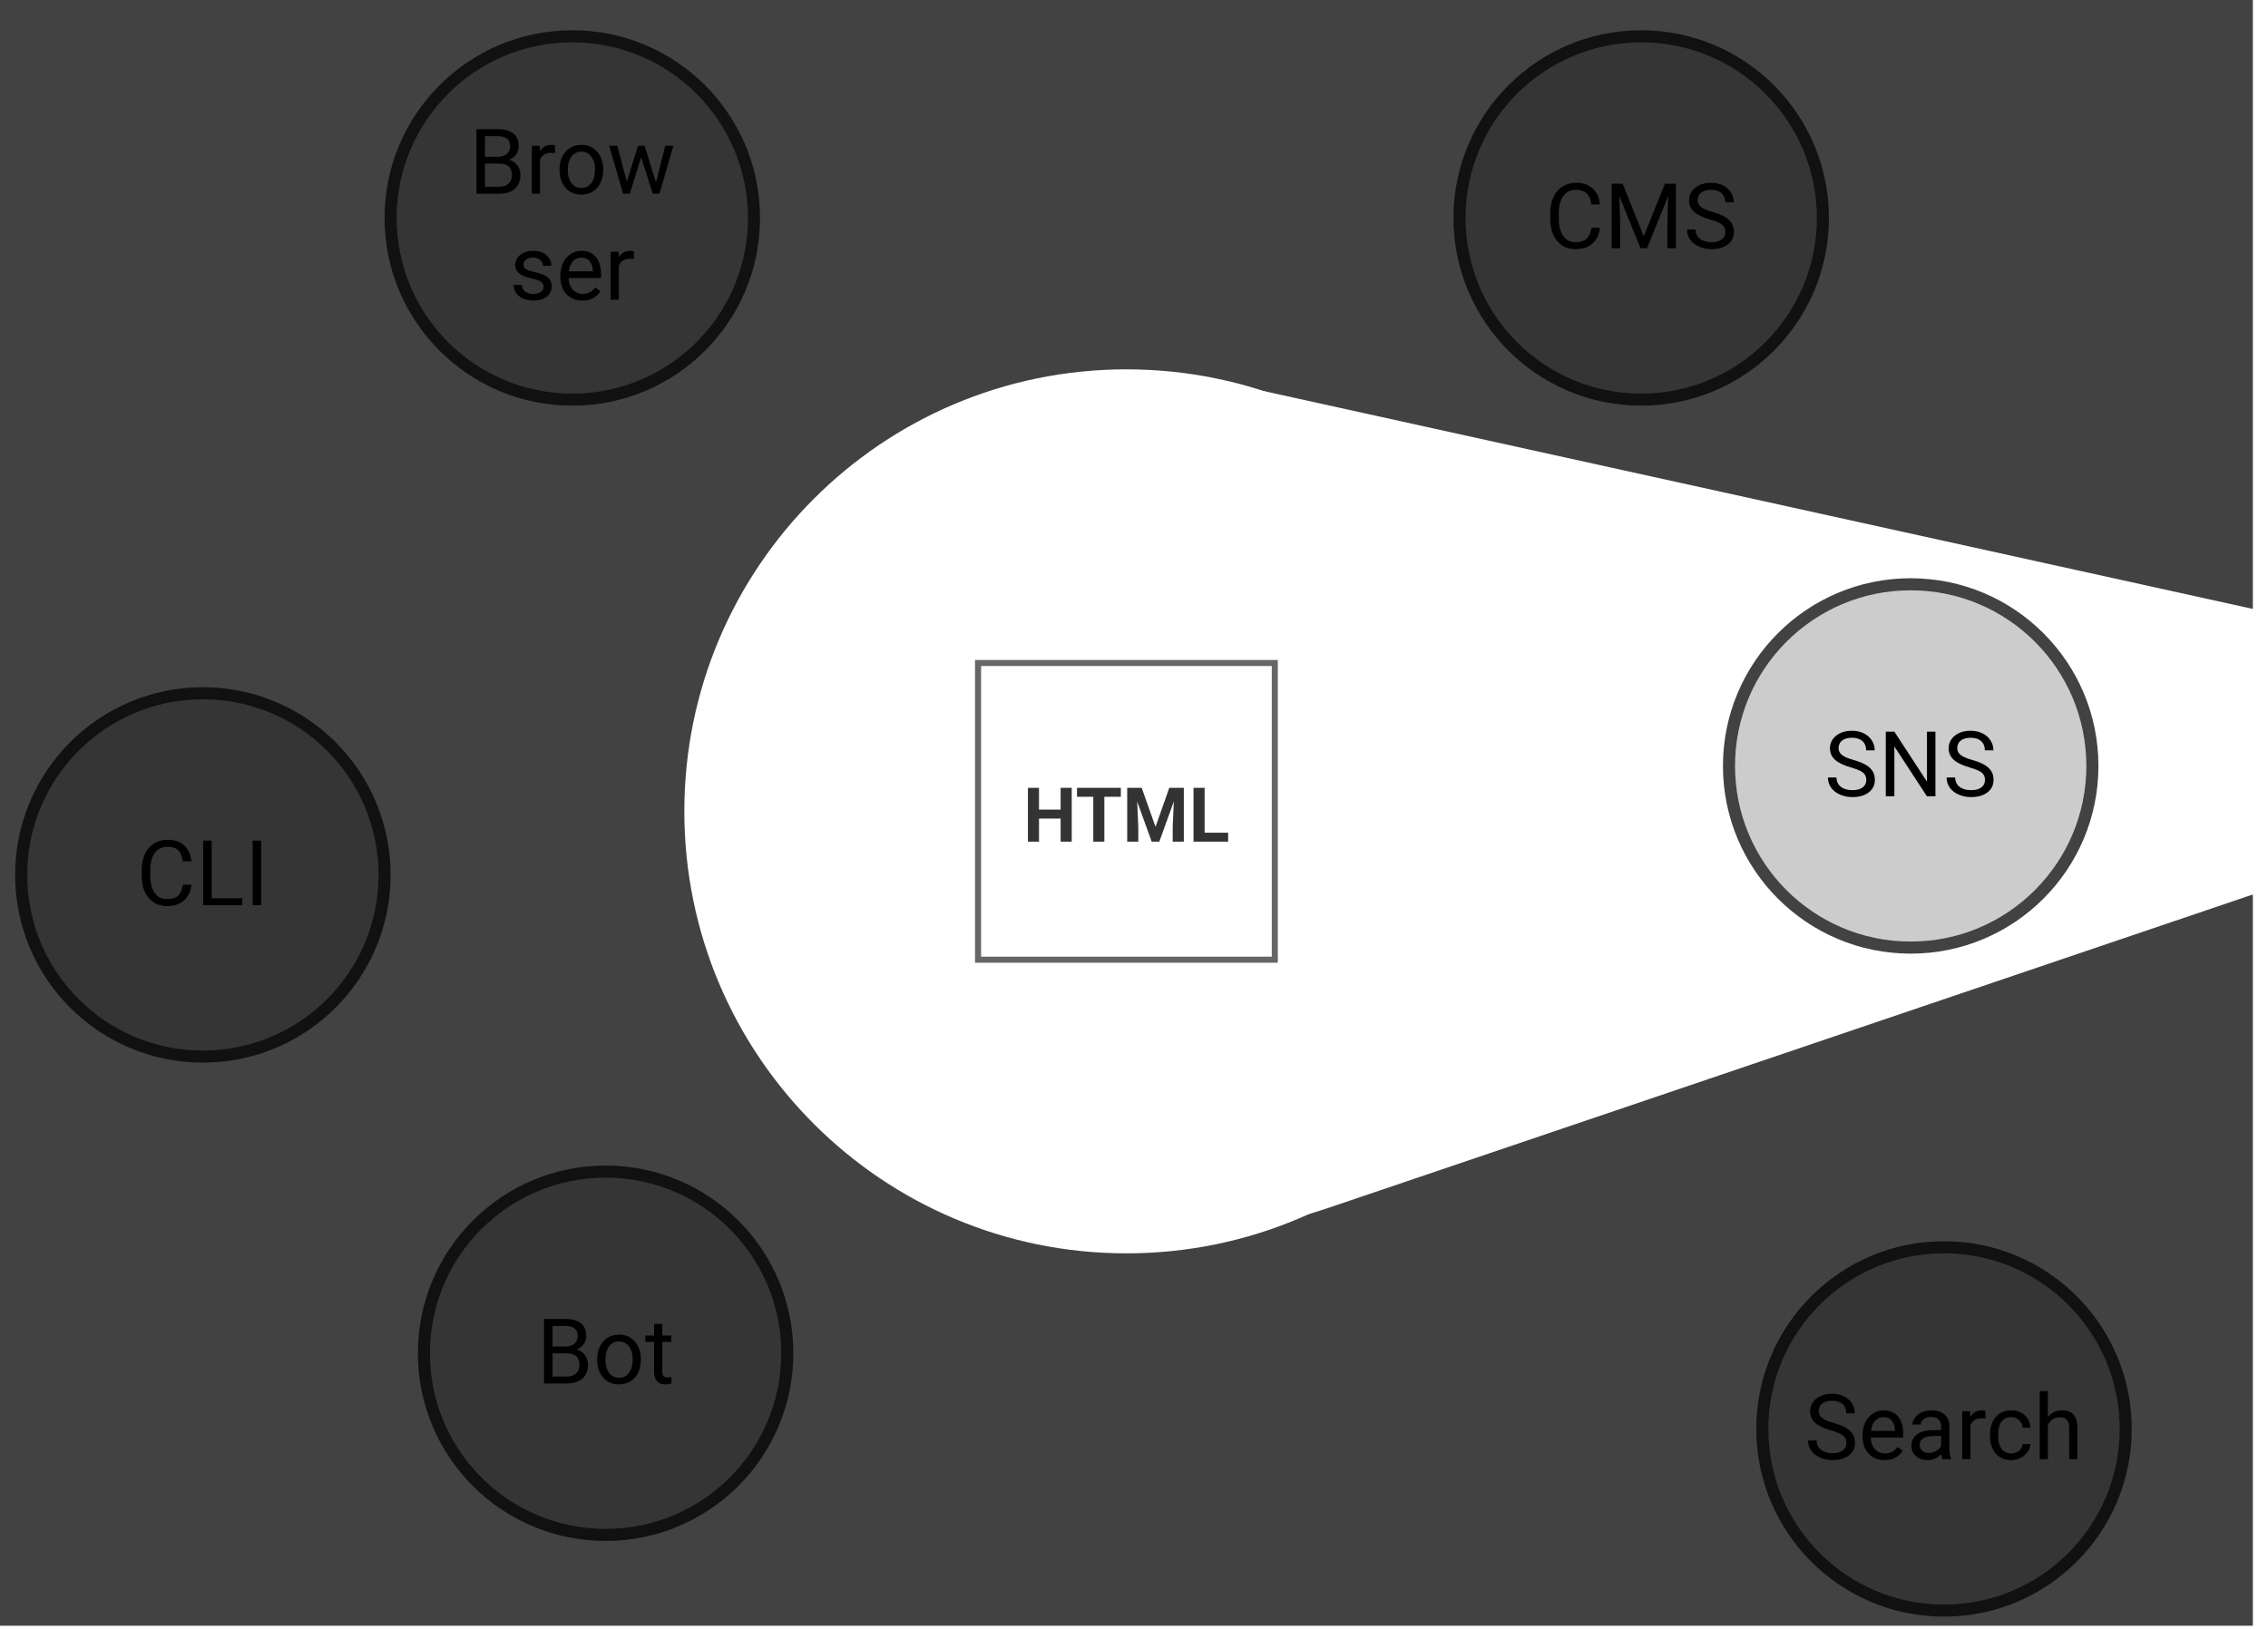 <svg width="749" height="538" viewBox="0 0 749 538" fill="none" xmlns="http://www.w3.org/2000/svg">
<g filter="url(#filter0_f_2_84)">
<circle cx="67" cy="289" r="58" fill="#CCCCCC"/>
<circle cx="67" cy="289" r="60" stroke="black" stroke-opacity="0.74" stroke-width="4"/>
<path d="M63.235 292.232C62.972 294.488 62.137 296.231 60.73 297.462C59.334 298.683 57.474 299.293 55.149 299.293C52.63 299.293 50.608 298.39 49.085 296.583C47.571 294.776 46.815 292.359 46.815 289.332V287.281C46.815 285.299 47.166 283.556 47.869 282.052C48.582 280.548 49.588 279.396 50.887 278.595C52.185 277.784 53.69 277.379 55.398 277.379C57.664 277.379 59.48 278.014 60.848 279.283C62.215 280.543 63.011 282.291 63.235 284.527H60.408C60.164 282.828 59.632 281.598 58.812 280.836C58.001 280.074 56.863 279.693 55.398 279.693C53.602 279.693 52.19 280.357 51.165 281.686C50.149 283.014 49.642 284.903 49.642 287.354V289.42C49.642 291.734 50.125 293.575 51.092 294.942C52.059 296.31 53.411 296.993 55.149 296.993C56.712 296.993 57.908 296.642 58.738 295.938C59.578 295.226 60.135 293.99 60.408 292.232H63.235ZM69.915 296.7H80.022V299H67.088V277.672H69.915V296.7ZM86.248 299H83.436V277.672H86.248V299Z" fill="black"/>
</g>
<g filter="url(#filter1_f_2_84)">
<circle cx="200" cy="447" r="58" fill="#CCCCCC"/>
<circle cx="200" cy="447" r="60" stroke="black" stroke-opacity="0.74" stroke-width="4"/>
<path d="M179.668 457V435.672H186.641C188.955 435.672 190.693 436.15 191.855 437.107C193.027 438.064 193.613 439.48 193.613 441.355C193.613 442.352 193.33 443.235 192.764 444.007C192.197 444.769 191.426 445.359 190.449 445.779C191.602 446.102 192.51 446.717 193.174 447.625C193.848 448.523 194.185 449.598 194.185 450.848C194.185 452.762 193.564 454.266 192.324 455.359C191.084 456.453 189.331 457 187.065 457H179.668ZM182.48 447.024V454.7H187.124C188.433 454.7 189.463 454.363 190.215 453.689C190.977 453.006 191.357 452.068 191.357 450.877C191.357 448.309 189.961 447.024 187.168 447.024H182.48ZM182.48 444.769H186.729C187.959 444.769 188.94 444.461 189.673 443.846C190.415 443.23 190.786 442.396 190.786 441.341C190.786 440.169 190.444 439.319 189.761 438.792C189.077 438.255 188.037 437.986 186.641 437.986H182.48V444.769ZM197.217 448.929C197.217 447.376 197.52 445.979 198.125 444.739C198.74 443.499 199.59 442.542 200.674 441.868C201.768 441.194 203.013 440.857 204.409 440.857C206.567 440.857 208.311 441.604 209.639 443.099C210.977 444.593 211.646 446.58 211.646 449.061V449.251C211.646 450.794 211.348 452.181 210.752 453.411C210.166 454.632 209.321 455.584 208.218 456.268C207.124 456.951 205.864 457.293 204.438 457.293C202.29 457.293 200.547 456.546 199.209 455.052C197.881 453.558 197.217 451.58 197.217 449.119V448.929ZM199.941 449.251C199.941 451.009 200.347 452.42 201.157 453.484C201.978 454.549 203.071 455.081 204.438 455.081C205.815 455.081 206.909 454.544 207.72 453.47C208.53 452.386 208.936 450.872 208.936 448.929C208.936 447.19 208.521 445.784 207.69 444.71C206.87 443.626 205.776 443.084 204.409 443.084C203.071 443.084 201.992 443.616 201.172 444.681C200.352 445.745 199.941 447.269 199.941 449.251ZM218.721 437.312V441.15H221.68V443.245H218.721V453.074C218.721 453.709 218.853 454.188 219.116 454.51C219.38 454.822 219.829 454.979 220.464 454.979C220.776 454.979 221.206 454.92 221.753 454.803V457C221.04 457.195 220.347 457.293 219.673 457.293C218.462 457.293 217.549 456.927 216.934 456.194C216.318 455.462 216.011 454.422 216.011 453.074V443.245H213.125V441.15H216.011V437.312H218.721Z" fill="black"/>
</g>
<g filter="url(#filter2_f_2_84)">
<circle cx="642" cy="472" r="58" fill="#CCCCCC"/>
<circle cx="642" cy="472" r="60" stroke="black" stroke-opacity="0.74" stroke-width="4"/>
<path d="M604.69 472.493C602.278 471.8 600.521 470.95 599.417 469.944C598.323 468.929 597.776 467.679 597.776 466.194C597.776 464.515 598.445 463.128 599.783 462.034C601.131 460.931 602.879 460.379 605.027 460.379C606.492 460.379 607.796 460.662 608.938 461.229C610.091 461.795 610.979 462.576 611.604 463.572C612.239 464.568 612.557 465.657 612.557 466.839H609.729C609.729 465.55 609.319 464.539 608.499 463.807C607.679 463.064 606.521 462.693 605.027 462.693C603.641 462.693 602.557 463.001 601.775 463.616C601.004 464.222 600.618 465.066 600.618 466.15C600.618 467.02 600.984 467.757 601.717 468.362C602.459 468.958 603.714 469.505 605.481 470.003C607.259 470.501 608.646 471.053 609.642 471.658C610.647 472.254 611.39 472.952 611.868 473.753C612.356 474.554 612.601 475.496 612.601 476.58C612.601 478.309 611.927 479.695 610.579 480.74C609.231 481.775 607.43 482.293 605.174 482.293C603.709 482.293 602.342 482.015 601.072 481.458C599.803 480.892 598.821 480.12 598.128 479.144C597.444 478.167 597.103 477.059 597.103 475.818H599.93C599.93 477.107 600.403 478.128 601.351 478.88C602.308 479.622 603.582 479.993 605.174 479.993C606.658 479.993 607.796 479.69 608.587 479.085C609.378 478.479 609.773 477.654 609.773 476.609C609.773 475.564 609.407 474.759 608.675 474.192C607.942 473.616 606.614 473.05 604.69 472.493ZM622.371 482.293C620.223 482.293 618.475 481.59 617.127 480.184C615.779 478.768 615.105 476.878 615.105 474.515V474.017C615.105 472.444 615.403 471.043 615.999 469.812C616.604 468.572 617.444 467.605 618.519 466.912C619.603 466.209 620.774 465.857 622.034 465.857C624.095 465.857 625.696 466.536 626.839 467.894C627.981 469.251 628.553 471.194 628.553 473.724V474.852H617.815C617.854 476.414 618.309 477.679 619.178 478.646C620.057 479.603 621.17 480.081 622.518 480.081C623.475 480.081 624.285 479.886 624.949 479.495C625.613 479.104 626.194 478.587 626.692 477.942L628.348 479.231C627.02 481.272 625.027 482.293 622.371 482.293ZM622.034 468.084C620.94 468.084 620.022 468.484 619.28 469.285C618.538 470.076 618.079 471.189 617.903 472.625H625.843V472.42C625.765 471.043 625.394 469.979 624.729 469.227C624.065 468.465 623.167 468.084 622.034 468.084ZM641.487 482C641.331 481.688 641.204 481.131 641.106 480.33C639.847 481.639 638.343 482.293 636.595 482.293C635.032 482.293 633.748 481.854 632.742 480.975C631.746 480.086 631.248 478.963 631.248 477.605C631.248 475.955 631.873 474.676 633.123 473.768C634.383 472.85 636.15 472.391 638.426 472.391H641.062V471.146C641.062 470.198 640.779 469.446 640.213 468.89C639.646 468.323 638.812 468.04 637.708 468.04C636.741 468.04 635.931 468.284 635.276 468.772C634.622 469.261 634.295 469.852 634.295 470.545H631.57C631.57 469.754 631.849 468.992 632.405 468.26C632.972 467.518 633.733 466.932 634.69 466.502C635.657 466.072 636.717 465.857 637.869 465.857C639.695 465.857 641.126 466.316 642.161 467.234C643.196 468.143 643.733 469.397 643.772 470.999V478.294C643.772 479.749 643.958 480.906 644.329 481.766V482H641.487ZM636.99 479.935C637.84 479.935 638.646 479.715 639.407 479.275C640.169 478.836 640.721 478.265 641.062 477.562V474.31H638.938C635.618 474.31 633.958 475.281 633.958 477.225C633.958 478.074 634.241 478.738 634.808 479.217C635.374 479.695 636.102 479.935 636.99 479.935ZM655.682 468.582C655.271 468.514 654.827 468.479 654.349 468.479C652.571 468.479 651.365 469.236 650.73 470.75V482H648.021V466.15H650.657L650.701 467.981C651.59 466.565 652.85 465.857 654.48 465.857C655.008 465.857 655.408 465.926 655.682 466.062V468.582ZM664.251 480.081C665.218 480.081 666.062 479.788 666.785 479.202C667.508 478.616 667.908 477.884 667.986 477.005H670.55C670.501 477.913 670.188 478.777 669.612 479.598C669.036 480.418 668.265 481.072 667.298 481.561C666.341 482.049 665.325 482.293 664.251 482.293C662.093 482.293 660.374 481.575 659.095 480.14C657.825 478.694 657.19 476.722 657.19 474.222V473.768C657.19 472.225 657.474 470.853 658.04 469.651C658.606 468.45 659.417 467.518 660.472 466.854C661.536 466.189 662.791 465.857 664.236 465.857C666.014 465.857 667.488 466.39 668.66 467.454C669.842 468.519 670.472 469.9 670.55 471.6H667.986C667.908 470.574 667.518 469.734 666.814 469.08C666.121 468.416 665.262 468.084 664.236 468.084C662.859 468.084 661.79 468.582 661.028 469.578C660.276 470.564 659.9 471.995 659.9 473.87V474.383C659.9 476.209 660.276 477.615 661.028 478.602C661.78 479.588 662.854 480.081 664.251 480.081ZM676.307 468.069C677.508 466.595 679.07 465.857 680.994 465.857C684.344 465.857 686.033 467.747 686.062 471.526V482H683.353V471.512C683.343 470.369 683.079 469.524 682.562 468.978C682.054 468.431 681.258 468.157 680.174 468.157C679.295 468.157 678.523 468.392 677.859 468.86C677.195 469.329 676.678 469.944 676.307 470.706V482H673.597V459.5H676.307V468.069Z" fill="black"/>
</g>
<g filter="url(#filter3_f_2_84)">
<circle cx="542" cy="72" r="58" fill="#CCCCCC"/>
<circle cx="542" cy="72" r="60" stroke="black" stroke-opacity="0.74" stroke-width="4"/>
<path d="M528.392 75.232C528.128 77.488 527.293 79.231 525.887 80.462C524.49 81.683 522.63 82.293 520.306 82.293C517.786 82.293 515.765 81.39 514.241 79.583C512.728 77.776 511.971 75.359 511.971 72.332V70.281C511.971 68.299 512.322 66.556 513.025 65.052C513.738 63.548 514.744 62.395 516.043 61.595C517.342 60.784 518.846 60.379 520.555 60.379C522.82 60.379 524.637 61.014 526.004 62.283C527.371 63.543 528.167 65.291 528.392 67.527H525.564C525.32 65.828 524.788 64.598 523.968 63.836C523.157 63.074 522.02 62.693 520.555 62.693C518.758 62.693 517.347 63.357 516.321 64.686C515.306 66.014 514.798 67.903 514.798 70.355V72.42C514.798 74.734 515.281 76.575 516.248 77.942C517.215 79.31 518.567 79.993 520.306 79.993C521.868 79.993 523.064 79.642 523.895 78.939C524.734 78.226 525.291 76.99 525.564 75.232H528.392ZM535.877 60.672L542.85 78.074L549.822 60.672H553.47V82H550.657V73.694L550.921 64.73L543.919 82H541.766L534.778 64.773L535.057 73.694V82H532.244V60.672H535.877ZM564.72 72.493C562.308 71.8 560.55 70.95 559.446 69.944C558.353 68.929 557.806 67.679 557.806 66.194C557.806 64.515 558.475 63.128 559.812 62.034C561.16 60.931 562.908 60.379 565.057 60.379C566.521 60.379 567.825 60.662 568.968 61.228C570.12 61.795 571.009 62.576 571.634 63.572C572.269 64.568 572.586 65.657 572.586 66.839H569.759C569.759 65.55 569.349 64.539 568.528 63.807C567.708 63.065 566.551 62.693 565.057 62.693C563.67 62.693 562.586 63.001 561.805 63.616C561.033 64.222 560.647 65.066 560.647 66.15C560.647 67.019 561.014 67.757 561.746 68.362C562.488 68.958 563.743 69.505 565.511 70.003C567.288 70.501 568.675 71.053 569.671 71.658C570.677 72.254 571.419 72.952 571.897 73.753C572.386 74.554 572.63 75.496 572.63 76.58C572.63 78.309 571.956 79.695 570.608 80.74C569.261 81.775 567.459 82.293 565.203 82.293C563.738 82.293 562.371 82.015 561.102 81.458C559.832 80.892 558.851 80.12 558.157 79.144C557.474 78.167 557.132 77.059 557.132 75.818H559.959C559.959 77.107 560.433 78.128 561.38 78.88C562.337 79.622 563.611 79.993 565.203 79.993C566.688 79.993 567.825 79.69 568.616 79.085C569.407 78.48 569.803 77.654 569.803 76.609C569.803 75.564 569.437 74.759 568.704 74.192C567.972 73.616 566.644 73.05 564.72 72.493Z" fill="black"/>
</g>
<g filter="url(#filter4_f_2_84)">
<circle cx="189" cy="72" r="58" fill="#CCCCCC"/>
<circle cx="189" cy="72" r="60" stroke="black" stroke-opacity="0.74" stroke-width="4"/>
<path d="M157.359 64V42.672H164.332C166.646 42.672 168.385 43.15 169.547 44.107C170.719 45.065 171.305 46.48 171.305 48.355C171.305 49.352 171.021 50.235 170.455 51.007C169.889 51.769 169.117 52.359 168.141 52.779C169.293 53.102 170.201 53.717 170.865 54.625C171.539 55.523 171.876 56.598 171.876 57.848C171.876 59.762 171.256 61.266 170.016 62.359C168.775 63.453 167.022 64 164.757 64H157.359ZM160.172 54.024V61.7H164.815C166.124 61.7 167.154 61.363 167.906 60.69C168.668 60.006 169.049 59.068 169.049 57.877C169.049 55.309 167.652 54.024 164.859 54.024H160.172ZM160.172 51.769H164.42C165.65 51.769 166.632 51.461 167.364 50.846C168.106 50.23 168.478 49.395 168.478 48.341C168.478 47.169 168.136 46.319 167.452 45.792C166.769 45.255 165.729 44.986 164.332 44.986H160.172V51.769ZM183.287 50.582C182.877 50.514 182.433 50.48 181.954 50.48C180.177 50.48 178.971 51.236 178.336 52.75V64H175.626V48.15H178.263L178.307 49.981C179.195 48.565 180.455 47.857 182.086 47.857C182.613 47.857 183.014 47.926 183.287 48.062V50.582ZM184.781 55.929C184.781 54.376 185.084 52.98 185.689 51.739C186.305 50.499 187.154 49.542 188.238 48.868C189.332 48.194 190.577 47.857 191.974 47.857C194.132 47.857 195.875 48.605 197.203 50.099C198.541 51.593 199.21 53.58 199.21 56.06V56.251C199.21 57.794 198.912 59.181 198.316 60.411C197.73 61.632 196.886 62.584 195.782 63.268C194.688 63.951 193.429 64.293 192.003 64.293C189.854 64.293 188.111 63.546 186.773 62.052C185.445 60.558 184.781 58.58 184.781 56.119V55.929ZM187.506 56.251C187.506 58.009 187.911 59.42 188.722 60.484C189.542 61.549 190.636 62.081 192.003 62.081C193.38 62.081 194.474 61.544 195.284 60.47C196.095 59.386 196.5 57.872 196.5 55.929C196.5 54.19 196.085 52.784 195.255 51.71C194.435 50.626 193.341 50.084 191.974 50.084C190.636 50.084 189.557 50.616 188.736 51.681C187.916 52.745 187.506 54.269 187.506 56.251ZM216.642 60.265L219.688 48.15H222.398L217.784 64H215.587L211.734 51.988L207.984 64H205.787L201.188 48.15H203.883L207.003 60.016L210.694 48.15H212.877L216.642 60.265ZM179.508 94.796C179.508 94.064 179.229 93.497 178.673 93.097C178.126 92.686 177.164 92.335 175.787 92.042C174.42 91.749 173.331 91.397 172.521 90.987C171.72 90.577 171.124 90.089 170.733 89.522C170.353 88.956 170.162 88.282 170.162 87.501C170.162 86.202 170.709 85.103 171.803 84.205C172.906 83.307 174.312 82.857 176.021 82.857C177.818 82.857 179.273 83.321 180.387 84.249C181.51 85.177 182.071 86.363 182.071 87.809H179.347C179.347 87.066 179.029 86.427 178.395 85.89C177.77 85.353 176.979 85.084 176.021 85.084C175.035 85.084 174.264 85.299 173.707 85.728C173.15 86.158 172.872 86.72 172.872 87.413C172.872 88.067 173.131 88.561 173.648 88.893C174.166 89.225 175.099 89.542 176.446 89.845C177.804 90.147 178.902 90.509 179.742 90.929C180.582 91.349 181.202 91.856 181.603 92.452C182.013 93.038 182.218 93.756 182.218 94.606C182.218 96.022 181.651 97.159 180.519 98.019C179.386 98.868 177.916 99.293 176.109 99.293C174.84 99.293 173.717 99.068 172.74 98.619C171.764 98.17 170.997 97.545 170.44 96.744C169.894 95.934 169.62 95.06 169.62 94.122H172.33C172.379 95.03 172.74 95.753 173.414 96.29C174.098 96.817 174.996 97.081 176.109 97.081C177.135 97.081 177.955 96.876 178.57 96.466C179.195 96.046 179.508 95.489 179.508 94.796ZM192.325 99.293C190.177 99.293 188.429 98.59 187.081 97.184C185.733 95.768 185.06 93.878 185.06 91.515V91.017C185.06 89.444 185.357 88.043 185.953 86.812C186.559 85.572 187.398 84.606 188.473 83.912C189.557 83.209 190.729 82.857 191.988 82.857C194.049 82.857 195.65 83.536 196.793 84.894C197.936 86.251 198.507 88.194 198.507 90.724V91.852H187.77C187.809 93.414 188.263 94.679 189.132 95.645C190.011 96.603 191.124 97.081 192.472 97.081C193.429 97.081 194.239 96.886 194.903 96.495C195.567 96.105 196.148 95.587 196.646 94.942L198.302 96.231C196.974 98.272 194.981 99.293 192.325 99.293ZM191.988 85.084C190.895 85.084 189.977 85.484 189.234 86.285C188.492 87.076 188.033 88.189 187.857 89.625H195.797V89.42C195.719 88.043 195.348 86.978 194.684 86.227C194.02 85.465 193.121 85.084 191.988 85.084ZM209.317 85.582C208.907 85.514 208.463 85.48 207.984 85.48C206.207 85.48 205.001 86.236 204.366 87.75V99H201.656V83.15H204.293L204.337 84.981C205.226 83.565 206.485 82.857 208.116 82.857C208.644 82.857 209.044 82.926 209.317 83.062V85.582Z" fill="black"/>
</g>
<rect width="744" height="537" fill="black" fill-opacity="0.74"/>
<g filter="url(#filter5_f_2_84)">
<path d="M518 268C518 348.634 452.634 414 372 414C291.366 414 226 348.634 226 268C226 187.366 291.366 122 372 122C452.634 122 518 187.366 518 268Z" fill="white"/>
<path d="M744.968 201.35L412 128L417.47 381.459C417.712 392.679 417.834 398.289 421.569 400.906C425.304 403.523 430.618 401.721 441.246 398.117L744.927 295.143L744.968 201.35Z" fill="white"/>
</g>
<rect x="323" y="219" width="98" height="98" stroke="#666666" stroke-width="2"/>
<path d="M353.934 278H350.271V270.383H343.13V278H339.468V260.227H343.13V267.429H350.271V260.227H353.934V278ZM370.157 263.193H364.712V278H361.05V263.193H355.679V260.227H370.157V263.193ZM377.042 260.227L381.607 273.117L386.148 260.227H390.958V278H387.283V273.142L387.649 264.755L382.852 278H380.337L375.552 264.768L375.918 273.142V278H372.256V260.227H377.042ZM397.818 275.058H405.594V278H394.156V260.227H397.818V275.058Z" fill="#333333"/>
<circle cx="631" cy="253" r="58" fill="#CCCCCC"/>
<circle cx="631" cy="253" r="60" stroke="black" stroke-opacity="0.74" stroke-width="4"/>
<path d="M611.254 253.493C608.842 252.8 607.084 251.95 605.98 250.944C604.887 249.929 604.34 248.679 604.34 247.194C604.34 245.515 605.009 244.128 606.347 243.034C607.694 241.931 609.442 241.379 611.591 241.379C613.056 241.379 614.359 241.662 615.502 242.229C616.654 242.795 617.543 243.576 618.168 244.572C618.803 245.568 619.12 246.657 619.12 247.839H616.293C616.293 246.55 615.883 245.539 615.062 244.807C614.242 244.064 613.085 243.693 611.591 243.693C610.204 243.693 609.12 244.001 608.339 244.616C607.567 245.222 607.182 246.066 607.182 247.15C607.182 248.02 607.548 248.757 608.28 249.362C609.022 249.958 610.277 250.505 612.045 251.003C613.822 251.501 615.209 252.053 616.205 252.658C617.211 253.254 617.953 253.952 618.432 254.753C618.92 255.554 619.164 256.496 619.164 257.58C619.164 259.309 618.49 260.695 617.143 261.74C615.795 262.775 613.993 263.293 611.737 263.293C610.272 263.293 608.905 263.015 607.636 262.458C606.366 261.892 605.385 261.12 604.691 260.144C604.008 259.167 603.666 258.059 603.666 256.818H606.493C606.493 258.107 606.967 259.128 607.914 259.88C608.871 260.622 610.146 260.993 611.737 260.993C613.222 260.993 614.359 260.69 615.15 260.085C615.941 259.479 616.337 258.654 616.337 257.609C616.337 256.564 615.971 255.759 615.238 255.192C614.506 254.616 613.178 254.05 611.254 253.493ZM639.174 263H636.347L625.609 246.564V263H622.782V241.672H625.609L636.376 258.181V241.672H639.174V263ZM650.453 253.493C648.041 252.8 646.283 251.95 645.18 250.944C644.086 249.929 643.539 248.679 643.539 247.194C643.539 245.515 644.208 244.128 645.546 243.034C646.894 241.931 648.642 241.379 650.79 241.379C652.255 241.379 653.559 241.662 654.701 242.229C655.854 242.795 656.742 243.576 657.367 244.572C658.002 245.568 658.319 246.657 658.319 247.839H655.492C655.492 246.55 655.082 245.539 654.262 244.807C653.441 244.064 652.284 243.693 650.79 243.693C649.403 243.693 648.319 244.001 647.538 244.616C646.767 245.222 646.381 246.066 646.381 247.15C646.381 248.02 646.747 248.757 647.479 249.362C648.222 249.958 649.477 250.505 651.244 251.003C653.021 251.501 654.408 252.053 655.404 252.658C656.41 253.254 657.152 253.952 657.631 254.753C658.119 255.554 658.363 256.496 658.363 257.58C658.363 259.309 657.689 260.695 656.342 261.74C654.994 262.775 653.192 263.293 650.937 263.293C649.472 263.293 648.104 263.015 646.835 262.458C645.565 261.892 644.584 261.12 643.891 260.144C643.207 259.167 642.865 258.059 642.865 256.818H645.692C645.692 258.107 646.166 259.128 647.113 259.88C648.07 260.622 649.345 260.993 650.937 260.993C652.421 260.993 653.559 260.69 654.35 260.085C655.141 259.479 655.536 258.654 655.536 257.609C655.536 256.564 655.17 255.759 654.438 255.192C653.705 254.616 652.377 254.05 650.453 253.493Z" fill="black"/>
<defs>
<filter id="filter0_f_2_84" x="1" y="223" width="132" height="132" filterUnits="userSpaceOnUse" color-interpolation-filters="sRGB">
<feFlood flood-opacity="0" result="BackgroundImageFix"/>
<feBlend mode="normal" in="SourceGraphic" in2="BackgroundImageFix" result="shape"/>
<feGaussianBlur stdDeviation="2" result="effect1_foregroundBlur_2_84"/>
</filter>
<filter id="filter1_f_2_84" x="134" y="381" width="132" height="132" filterUnits="userSpaceOnUse" color-interpolation-filters="sRGB">
<feFlood flood-opacity="0" result="BackgroundImageFix"/>
<feBlend mode="normal" in="SourceGraphic" in2="BackgroundImageFix" result="shape"/>
<feGaussianBlur stdDeviation="2" result="effect1_foregroundBlur_2_84"/>
</filter>
<filter id="filter2_f_2_84" x="576" y="406" width="132" height="132" filterUnits="userSpaceOnUse" color-interpolation-filters="sRGB">
<feFlood flood-opacity="0" result="BackgroundImageFix"/>
<feBlend mode="normal" in="SourceGraphic" in2="BackgroundImageFix" result="shape"/>
<feGaussianBlur stdDeviation="2" result="effect1_foregroundBlur_2_84"/>
</filter>
<filter id="filter3_f_2_84" x="476" y="6" width="132" height="132" filterUnits="userSpaceOnUse" color-interpolation-filters="sRGB">
<feFlood flood-opacity="0" result="BackgroundImageFix"/>
<feBlend mode="normal" in="SourceGraphic" in2="BackgroundImageFix" result="shape"/>
<feGaussianBlur stdDeviation="2" result="effect1_foregroundBlur_2_84"/>
</filter>
<filter id="filter4_f_2_84" x="123" y="6" width="132" height="132" filterUnits="userSpaceOnUse" color-interpolation-filters="sRGB">
<feFlood flood-opacity="0" result="BackgroundImageFix"/>
<feBlend mode="normal" in="SourceGraphic" in2="BackgroundImageFix" result="shape"/>
<feGaussianBlur stdDeviation="2" result="effect1_foregroundBlur_2_84"/>
</filter>
<filter id="filter5_f_2_84" x="222" y="118" width="526.968" height="300" filterUnits="userSpaceOnUse" color-interpolation-filters="sRGB">
<feFlood flood-opacity="0" result="BackgroundImageFix"/>
<feBlend mode="normal" in="SourceGraphic" in2="BackgroundImageFix" result="shape"/>
<feGaussianBlur stdDeviation="2" result="effect1_foregroundBlur_2_84"/>
</filter>
</defs>
</svg>
